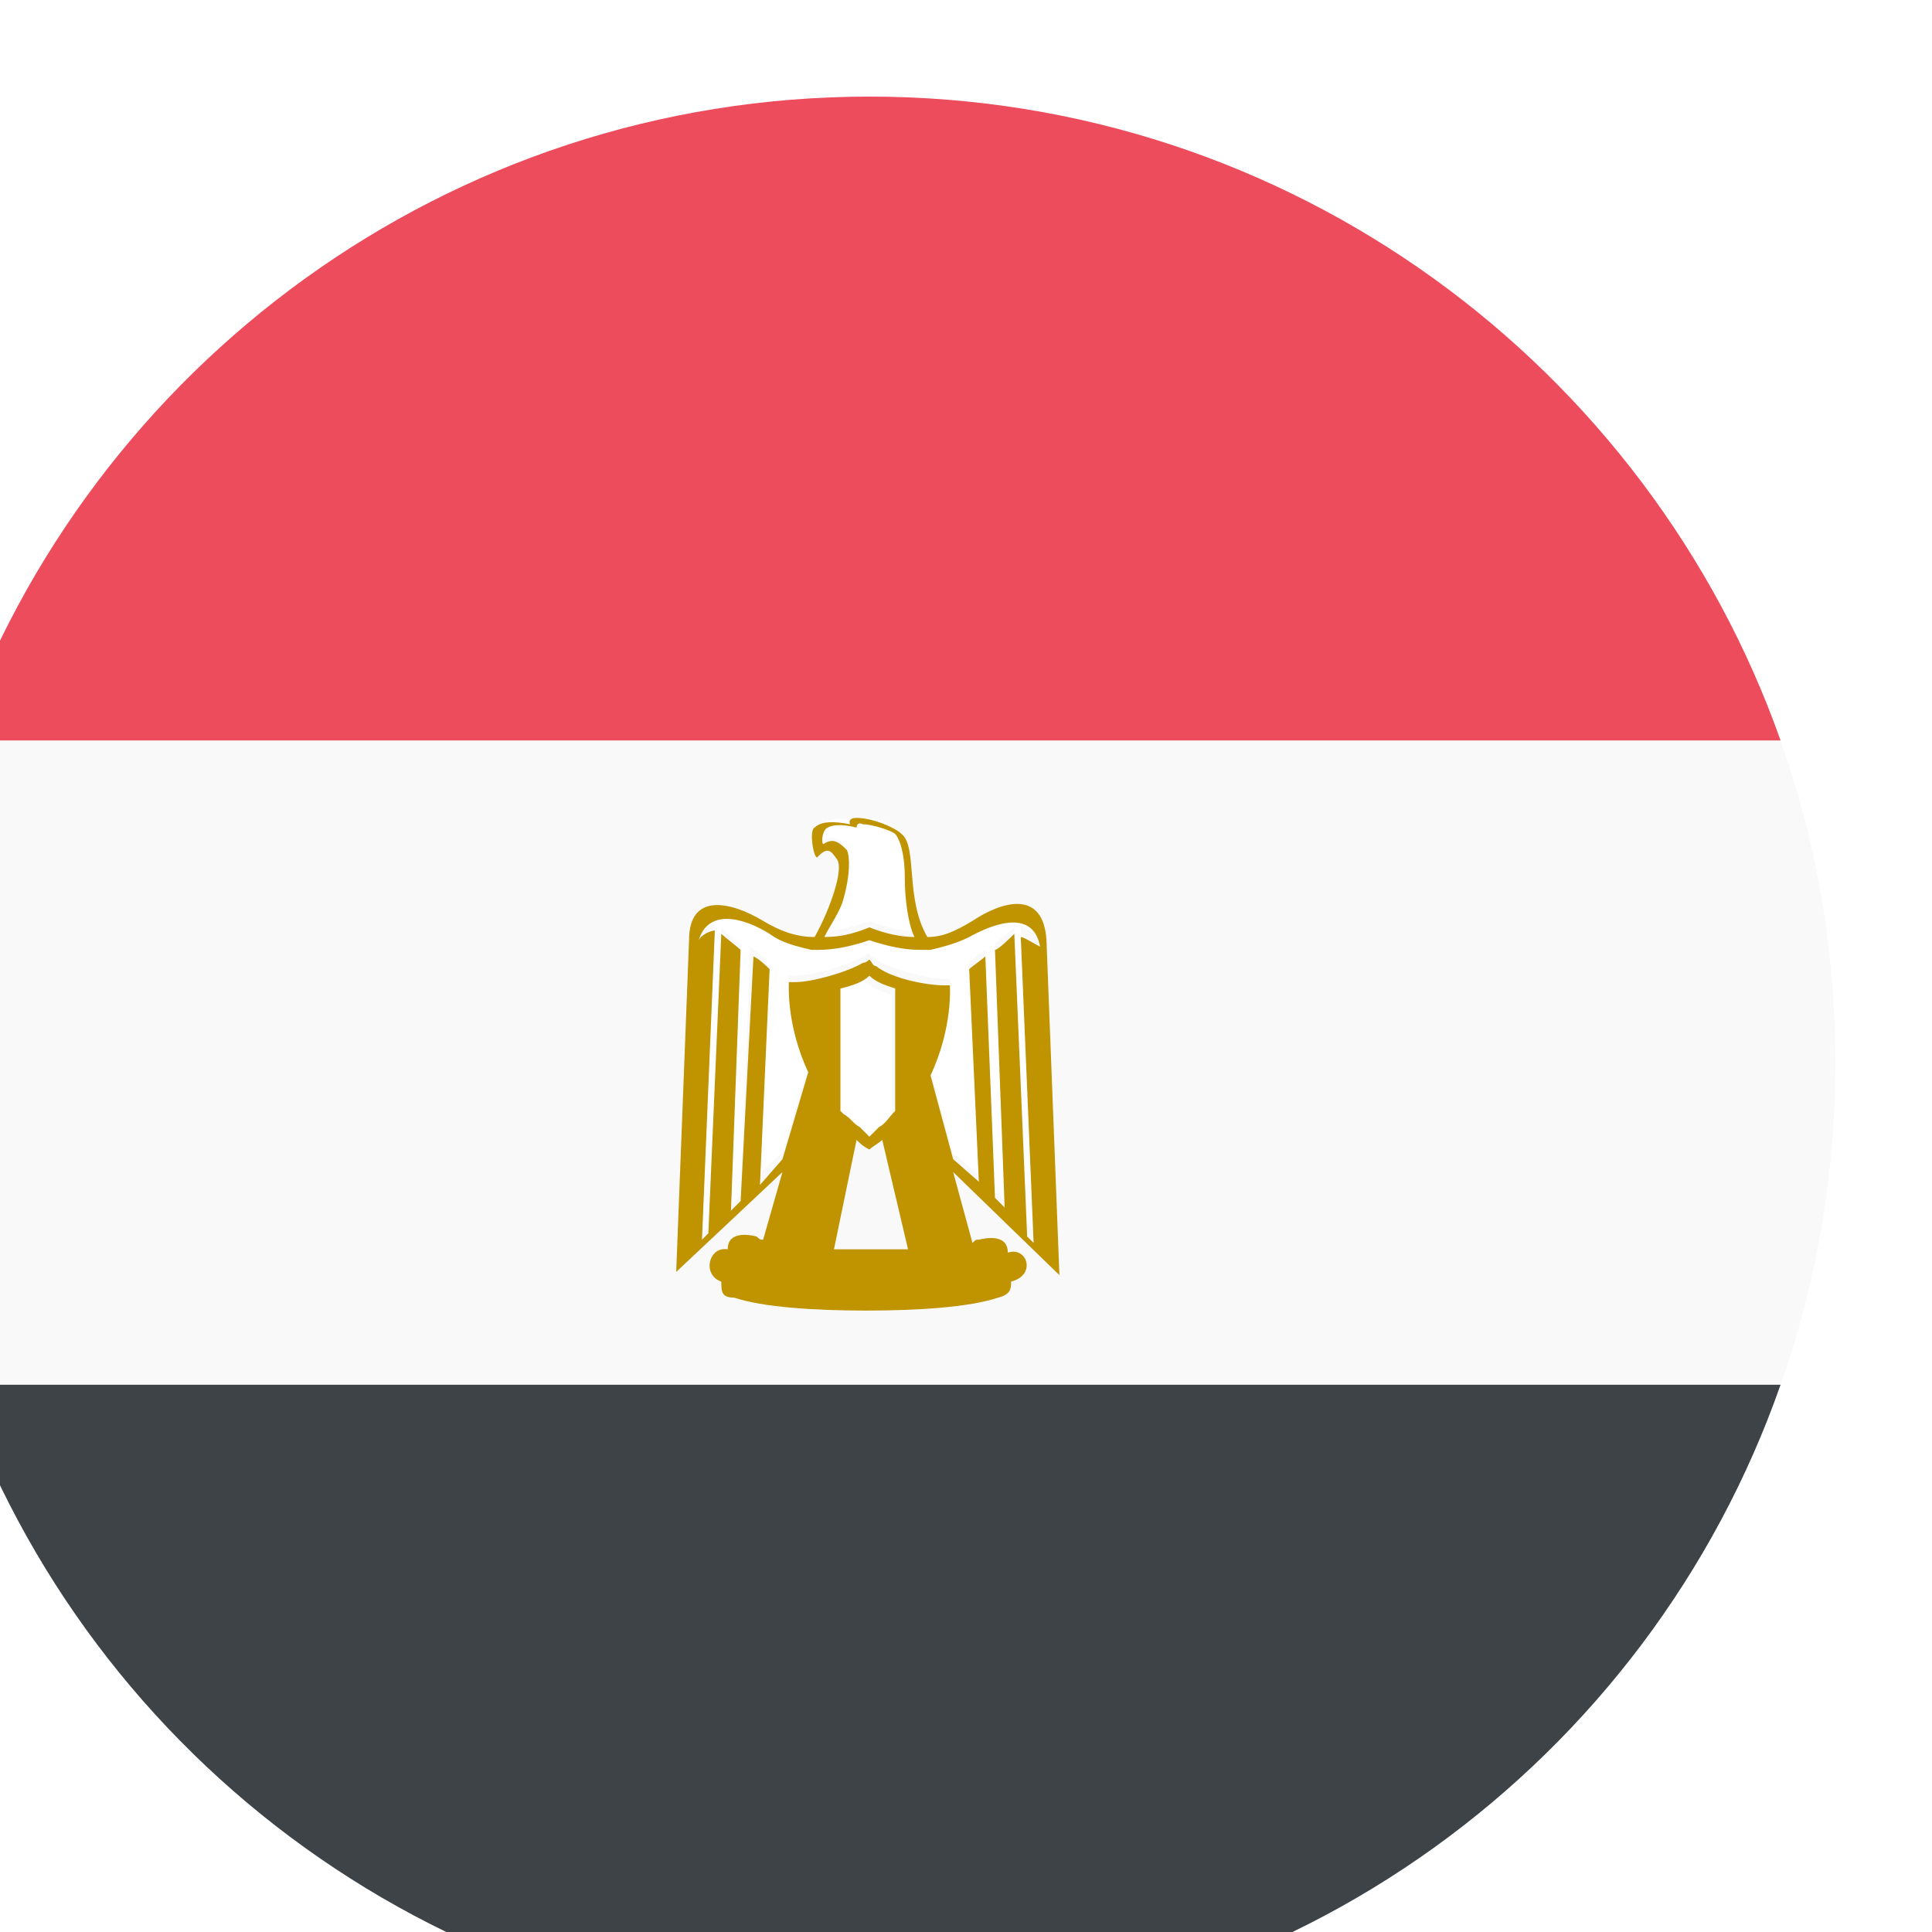 <svg width="20" height="20" viewBox="0 0 20 20" fill="none" xmlns="http://www.w3.org/2000/svg">
<g filter="url(#filter0_i_309_8840)">
<path d="M10 0C5.633 0 1.933 2.8 0.567 6.667H19.433C18.067 2.8 14.367 0 10 0Z" fill="#ED4C5C"/>
<path d="M10 20C14.367 20 18.067 17.233 19.433 13.333H0.567C1.933 17.233 5.633 20 10 20Z" fill="#3E4347"/>
<path d="M0.567 6.667C0.2 7.7 0 8.833 0 10C0 11.167 0.2 12.3 0.567 13.333H19.433C19.8 12.3 20 11.167 20 10C20 8.833 19.8 7.7 19.433 6.667H0.567Z" fill="#F9F9F9"/>
<path d="M9.533 7.7C9.633 7.633 9.7 7.7 9.767 7.767C9.8 7.833 9.8 8.033 9.733 8.267C9.7 8.4 9.6 8.533 9.533 8.633C9.667 8.633 9.833 8.6 10 8.533C10.167 8.6 10.3 8.633 10.467 8.633C10.4 8.5 10.333 8.233 10.367 8.033C10.367 7.733 10.333 7.633 10.267 7.567C10.2 7.5 10.033 7.467 9.933 7.467C9.867 7.467 9.867 7.5 9.867 7.5C9.733 7.467 9.633 7.467 9.567 7.5C9.5 7.567 9.5 7.733 9.533 7.7Z" fill="white"/>
<path d="M11.767 8.7C11.7 8.333 11.333 8.433 11.033 8.6C10.9 8.667 10.767 8.733 10.633 8.733H10.533C10.367 8.733 10.167 8.7 10 8.633C9.833 8.7 9.633 8.733 9.467 8.733H9.4C9.233 8.733 9.1 8.667 8.967 8.567C8.7 8.433 8.333 8.333 8.233 8.667C8.3 8.633 8.367 8.567 8.4 8.567L8.267 11.767L8.333 11.7L8.467 8.6C8.5 8.633 8.633 8.767 8.667 8.767L8.567 11.467L8.667 11.367L8.767 8.8C8.8 8.833 8.9 8.9 8.933 8.933L8.833 11.167L9.1 10.933L9.367 10.033C9.133 9.533 9.167 9.1 9.167 9.1H9.233C9.4 9.1 9.767 9 9.933 8.9C9.967 8.9 9.967 8.867 10 8.867C10 8.9 10.033 8.9 10.067 8.933C10.233 9.033 10.6 9.133 10.767 9.133H10.833C10.833 9.133 10.867 9.567 10.633 10.067L10.867 10.933L11.133 11.167L11.033 8.967C11.067 8.933 11.133 8.867 11.2 8.833L11.3 11.333L11.4 11.433L11.3 8.767C11.333 8.733 11.467 8.633 11.5 8.6L11.633 11.667L11.7 11.733L11.567 8.567C11.6 8.6 11.7 8.667 11.767 8.7Z" fill="white"/>
<path d="M9.7 9.233V10.533C9.7 10.533 9.7 10.567 9.733 10.567C9.767 10.633 9.833 10.667 9.867 10.733L9.967 10.833L10.067 10.733L10.233 10.567V9.3C10.133 9.267 10.033 9.233 9.967 9.167C9.933 9.133 9.833 9.167 9.7 9.233Z" fill="white"/>
<path d="M11.433 11.967C11.433 11.8 11.267 11.8 11.133 11.833C11.1 11.833 11.1 11.833 11.067 11.867L10.867 11.133L11.967 12.2L11.833 8.733C11.8 8.2 11.367 8.333 11.067 8.533C10.9 8.633 10.767 8.7 10.6 8.7C10.367 8.3 10.5 7.767 10.333 7.633C10.267 7.567 10.033 7.467 9.867 7.467C9.767 7.467 9.8 7.533 9.8 7.533C9.633 7.5 9.5 7.5 9.433 7.567C9.367 7.6 9.433 7.933 9.467 7.867C9.567 7.767 9.6 7.8 9.667 7.9C9.733 8 9.6 8.4 9.433 8.7C9.233 8.7 9.067 8.633 8.9 8.533C8.567 8.333 8.133 8.233 8.133 8.733L8 12.167L9.1 11.133L8.9 11.833C8.867 11.833 8.867 11.833 8.833 11.8C8.7 11.767 8.533 11.767 8.533 11.933C8.333 11.9 8.267 12.2 8.467 12.267C8.467 12.367 8.467 12.433 8.6 12.433C8.9 12.533 9.433 12.567 9.967 12.567C10.5 12.567 11.033 12.533 11.333 12.433C11.467 12.4 11.467 12.333 11.467 12.267C11.733 12.2 11.633 11.9 11.433 11.967ZM9.733 10.533C9.733 10.5 9.733 10.5 9.733 10.533L9.7 10.5V9.233C9.833 9.2 9.933 9.167 10 9.1C10.067 9.167 10.167 9.2 10.267 9.233V10.5C10.2 10.567 10.167 10.633 10.1 10.667L10 10.767L9.9 10.667C9.833 10.633 9.8 10.567 9.733 10.533ZM9.733 8.3C9.8 8.067 9.8 7.867 9.767 7.8C9.7 7.733 9.633 7.667 9.533 7.733C9.5 7.767 9.5 7.6 9.567 7.567C9.633 7.533 9.733 7.533 9.867 7.567C9.867 7.567 9.867 7.5 9.933 7.533C10.033 7.533 10.233 7.6 10.267 7.633C10.3 7.667 10.367 7.8 10.367 8.1C10.367 8.3 10.4 8.567 10.467 8.7C10.333 8.7 10.167 8.667 10 8.6C9.833 8.667 9.7 8.7 9.533 8.7C9.6 8.567 9.7 8.433 9.733 8.3ZM8.867 11.267L8.967 9.033C8.933 9 8.867 8.933 8.8 8.9L8.667 11.433L8.567 11.533L8.667 8.833C8.633 8.8 8.5 8.7 8.467 8.667L8.333 11.767L8.267 11.833L8.4 8.633C8.367 8.633 8.267 8.667 8.233 8.733C8.333 8.4 8.7 8.5 8.967 8.667C9.1 8.767 9.267 8.8 9.4 8.833H9.467C9.633 8.833 9.8 8.8 10 8.733C10.2 8.8 10.367 8.833 10.533 8.833H10.633C10.767 8.8 10.9 8.767 11.033 8.7C11.333 8.533 11.7 8.433 11.767 8.8C11.7 8.767 11.6 8.7 11.567 8.7L11.7 11.867L11.633 11.8L11.5 8.667C11.467 8.7 11.333 8.833 11.3 8.833L11.4 11.5L11.3 11.4L11.2 8.9C11.167 8.933 11.067 9 11.033 9.033L11.133 11.233L10.867 11L10.633 10.133C10.867 9.633 10.833 9.2 10.833 9.2H10.767C10.6 9.2 10.233 9.133 10.067 9C10.033 9 10.033 8.967 10 8.933C10 8.933 9.967 8.967 9.933 8.967C9.767 9.067 9.4 9.167 9.233 9.167H9.167C9.167 9.167 9.133 9.6 9.367 10.1L9.1 11L8.867 11.267ZM10 11.933H9.633L9.867 10.8C9.9 10.833 9.933 10.867 10 10.9C10.033 10.867 10.1 10.833 10.133 10.8L10.4 11.933H10Z" fill="#C09300"/>
</g>
<defs>
<filter id="filter0_i_309_8840" x="-1" y="0" width="21" height="21" filterUnits="userSpaceOnUse" color-interpolation-filters="sRGB">
<feFlood flood-opacity="0" result="BackgroundImageFix"/>
<feBlend mode="normal" in="SourceGraphic" in2="BackgroundImageFix" result="shape"/>
<feColorMatrix in="SourceAlpha" type="matrix" values="0 0 0 0 0 0 0 0 0 0 0 0 0 0 0 0 0 0 127 0" result="hardAlpha"/>
<feOffset dx="-1" dy="1"/>
<feGaussianBlur stdDeviation="0.5"/>
<feComposite in2="hardAlpha" operator="arithmetic" k2="-1" k3="1"/>
<feColorMatrix type="matrix" values="0 0 0 0 0 0 0 0 0 0 0 0 0 0 0 0 0 0 0.25 0"/>
<feBlend mode="normal" in2="shape" result="effect1_innerShadow_309_8840"/>
</filter>
</defs>
</svg>
